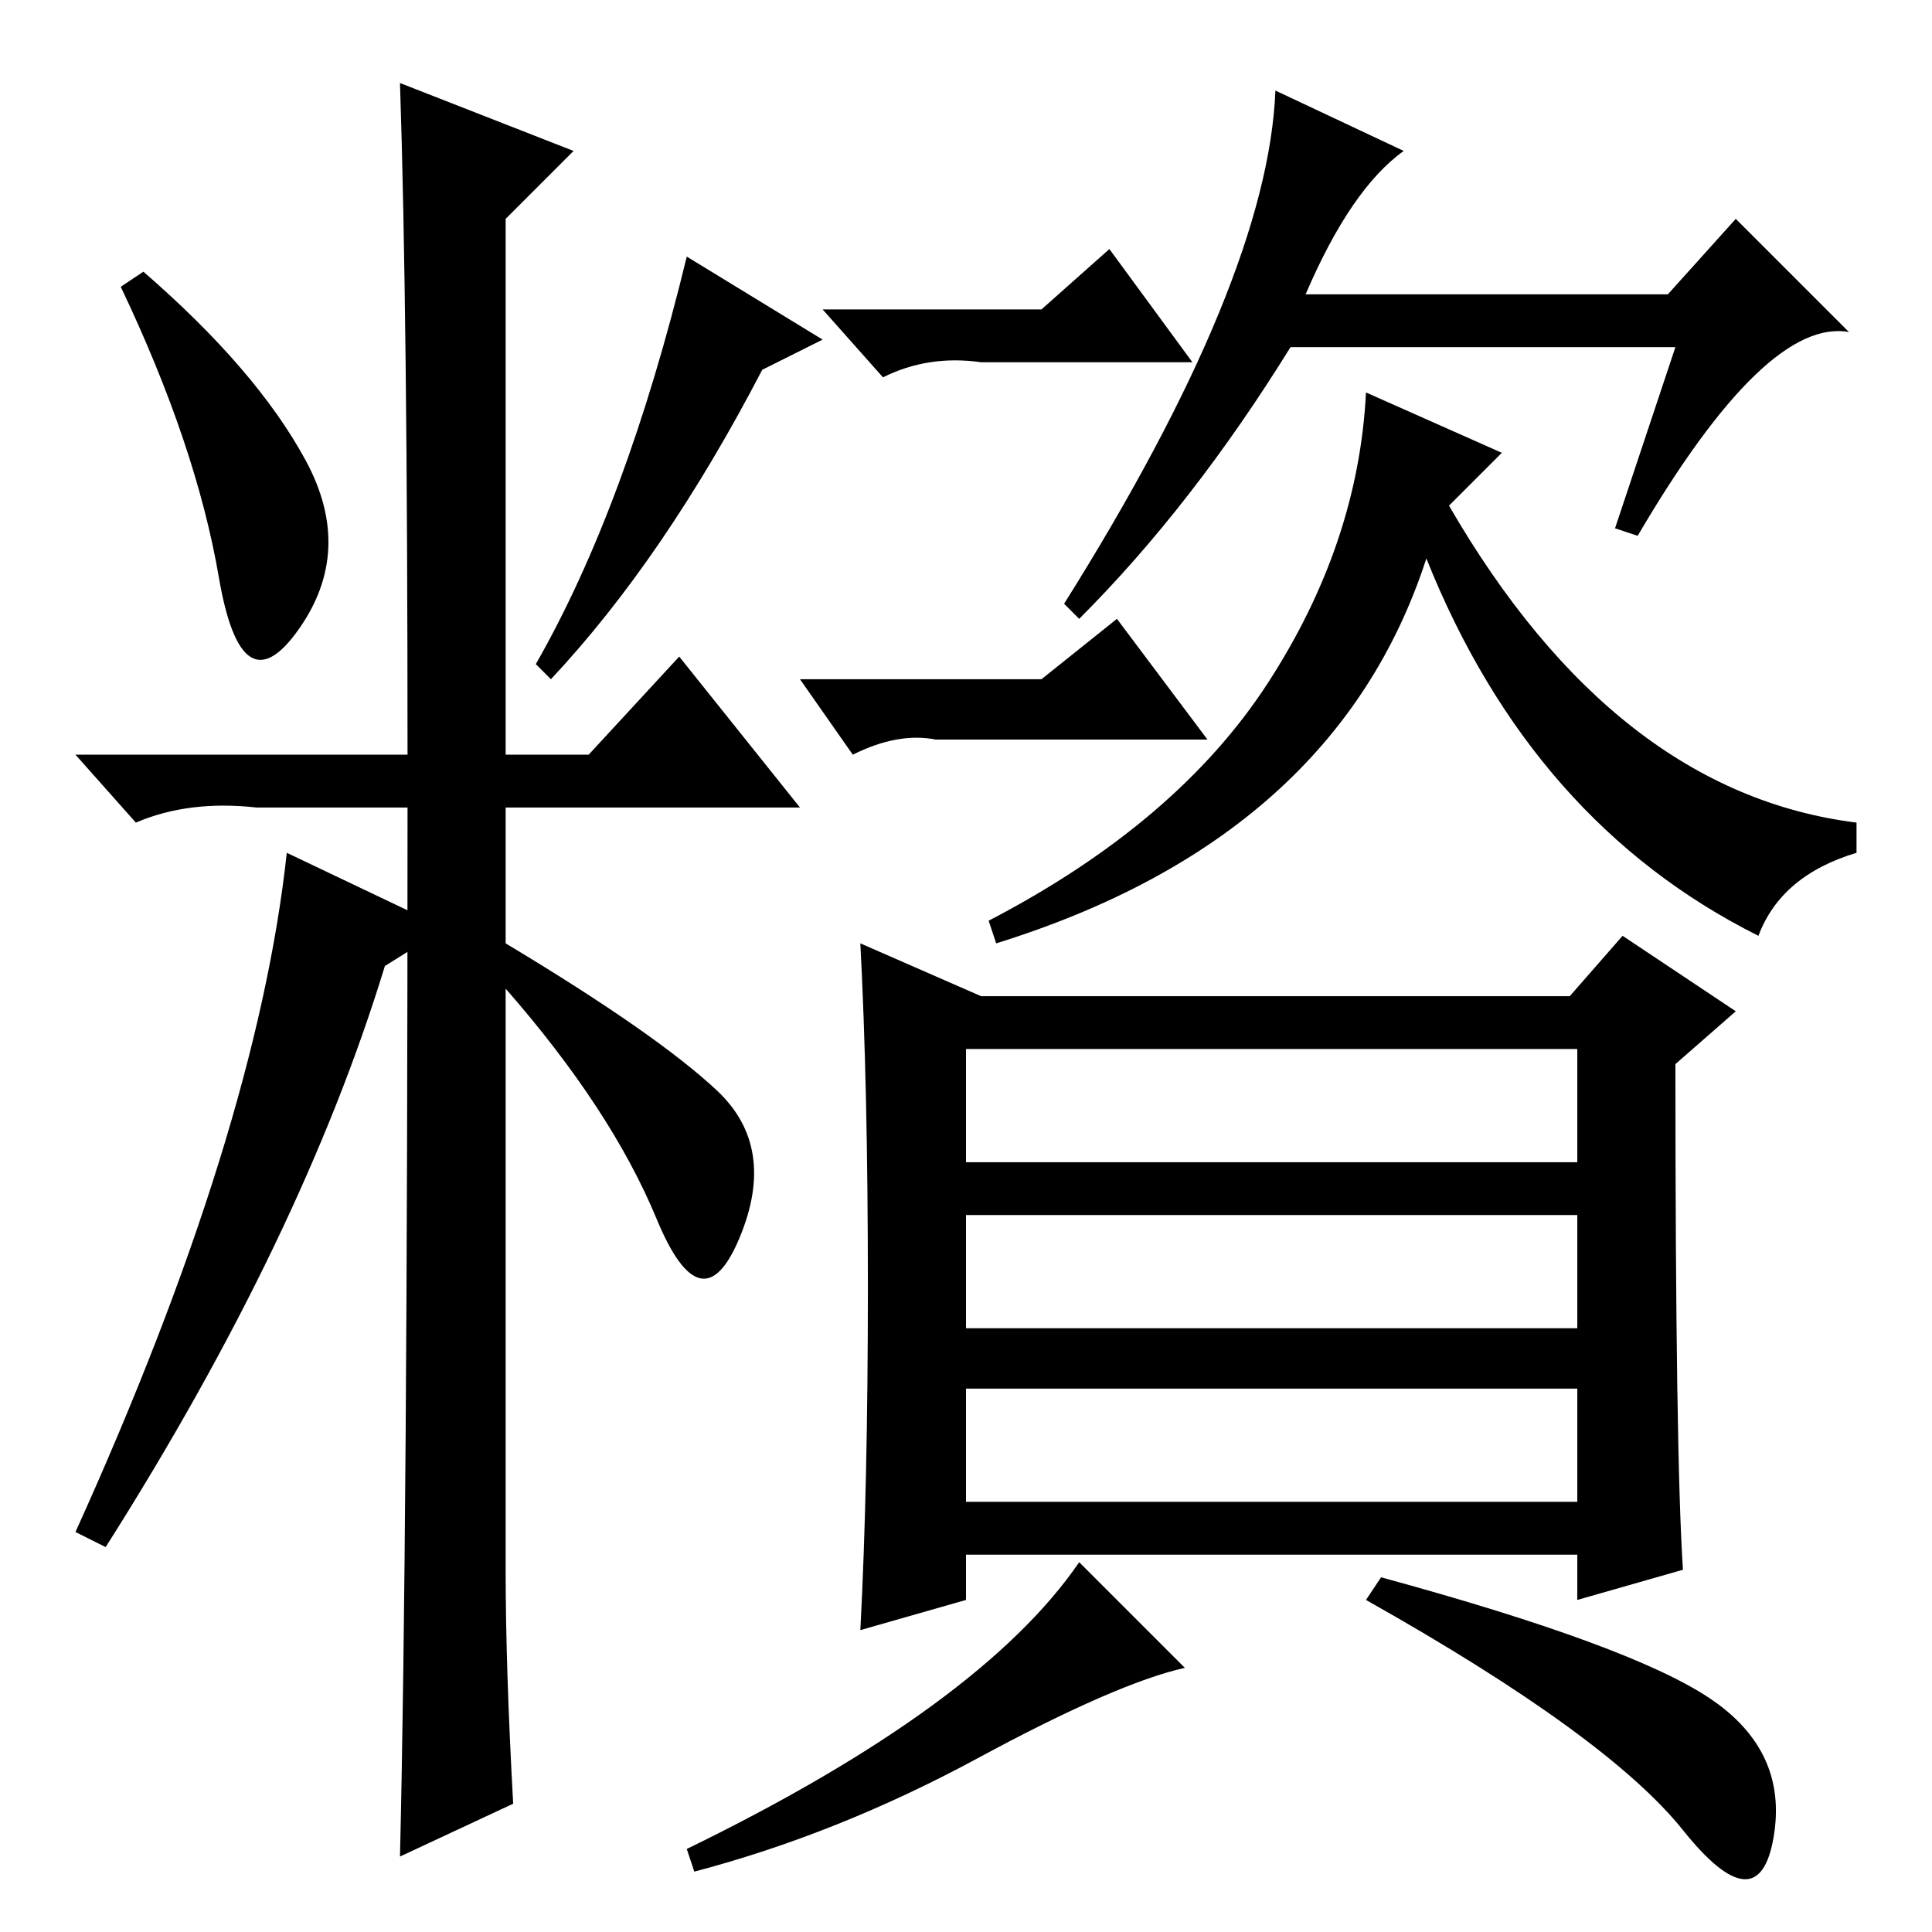 <?xml version="1.0" standalone="no"?>
<!DOCTYPE svg PUBLIC "-//W3C//DTD SVG 1.1//EN" "http://www.w3.org/Graphics/SVG/1.1/DTD/svg11.dtd" >
<svg xmlns="http://www.w3.org/2000/svg" xmlns:xlink="http://www.w3.org/1999/xlink" version="1.1" viewBox="0 -36 256 256">
  <g transform="matrix(1 0 0 -1 0 220)">
   <path fill="currentColor"
d="M40.5 195q6.5 -12 -1 -22.5t-10.5 7t-13 38.5l3 2q15 -13 21.5 -25zM53 245l23 -9l-9 -9v-71h11l12 13l16 -20h-39v-18q20 -12 28 -19.5t3 -19.5t-11 2.5t-20 30.5v-77q0 -13 1 -31l-15 -7q1 42 1 139h-20q-9 1 -16 -2l-8 9h44q0 59 -1 89zM101 207q-13 -25 -28 -41l-2 2
q12 21 20 54l18 -11zM222 210h-51q-13 -21 -28 -36l-2 2q27 43 28 68l17 -8q-7 -5 -13 -19h48l9 10l15 -15q-11 2 -28 -27l-3 1zM233 132q-30 15 -44 50q-12 -37 -57 -51l-1 3q25 13 37 31.5t13 38.5l18 -8l-7 -7q22 -38 54 -42v-4q-10 -3 -13 -11zM226.5 31
q10.5 -7 8.5 -18.5t-12 1t-42 30.5l2 3q33 -9 43.5 -16zM128 102h81v15h-81v-15zM128 80h81v15h-81v-15zM128 57h81v15h-81v-15zM130 124h78l7 8l15 -10l-8 -7q0 -52 1 -67l-14 -4v6h-81v-6l-14 -4q1 19 1 45.5t-1 45.5zM143 49l14 -14q-9 -2 -27.5 -12t-37.5 -15l-1 3
q39 19 52 38zM59 133l-8 -5q-11 -36 -37 -77l-4 2q24 53 28 90zM138 215l9 8l11 -15h-28q-7 1 -13 -2l-8 9h29zM138 166l10 8l12 -16h-36q-5 1 -11 -2l-7 10h32z" />
  </g>

</svg>
